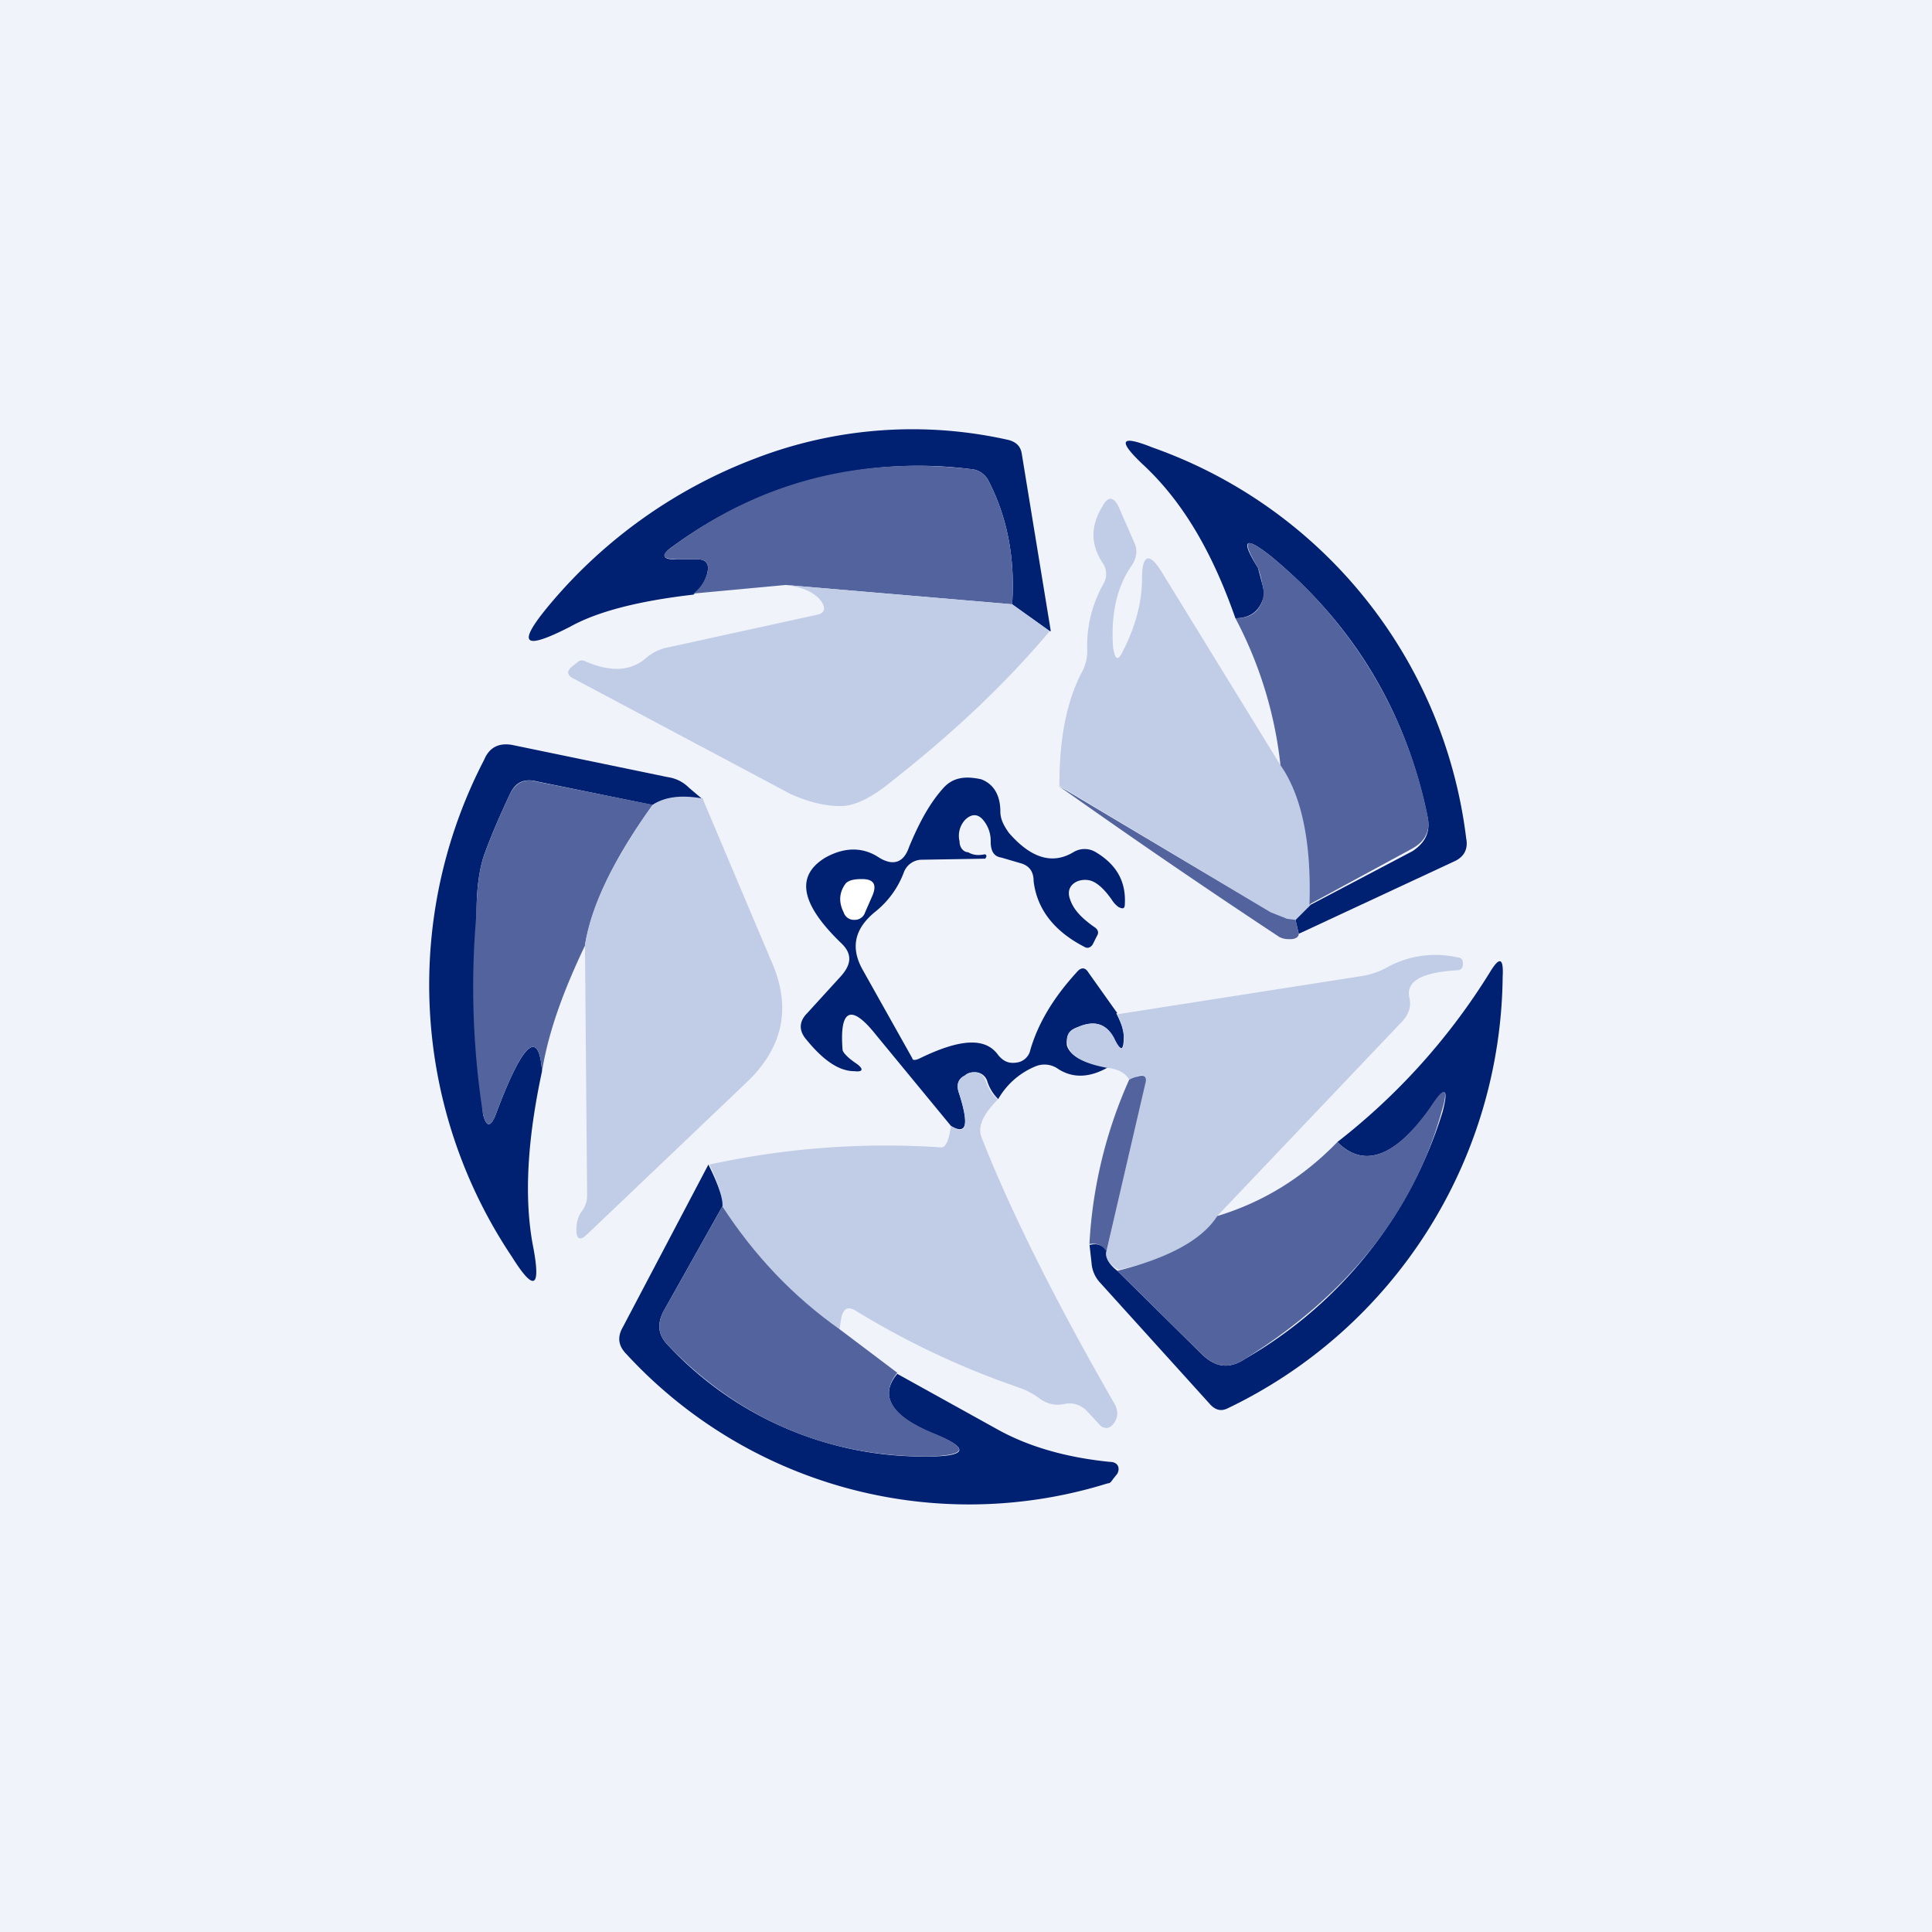 <!-- by TradingView --><svg width="18" height="18" viewBox="0 0 18 18" xmlns="http://www.w3.org/2000/svg"><path fill="#F0F3FA" d="M0 0h18v18H0z"/><path d="m9.78 5.88-.35-.25c.03-.44-.05-.82-.22-1.15a.2.2 0 0 0-.17-.11 3.86 3.86 0 0 0-2.77.72c-.12.08-.1.13.04.12h.18c.09 0 .12.04.1.13a.37.37 0 0 1-.13.2c-.52.06-.9.16-1.15.3-.45.23-.5.16-.17-.23a4.65 4.65 0 0 1 1.9-1.34A4.07 4.07 0 0 1 9.4 4.1c.07.02.11.06.12.13l.27 1.65ZM12.1 8.7l-.03-.13.14-.14.95-.5c.12-.08.17-.18.14-.32-.2-.98-.69-1.79-1.45-2.42-.25-.2-.3-.17-.13.1l.04.15c.02.07.02.12 0 .16-.04.1-.12.16-.25.16-.22-.63-.5-1.1-.87-1.44-.23-.22-.2-.27.1-.15a4.43 4.43 0 0 1 2.92 3.64c.02.1-.02.17-.1.21l-1.46.68Z" fill="#002071"/><path d="m9.43 5.63-2.11-.18-.86.08a.37.37 0 0 0 .13-.19c.02-.09-.01-.13-.1-.13h-.18c-.15 0-.16-.04-.04-.12.81-.6 1.74-.84 2.77-.72a.2.2 0 0 1 .17.11c.17.33.25.71.22 1.15Z" fill="#53639D"/><path d="M11.93 7.13c.2.27.29.7.28 1.3l-.14.14-.08-.01a.5.5 0 0 1-.15-.06L9.87 7.32c0-.42.06-.76.2-1.04a.42.42 0 0 0 .06-.21c-.01-.22.04-.43.15-.63a.18.18 0 0 0-.01-.2c-.11-.17-.11-.34 0-.52.05-.1.11-.1.16.02l.14.32c.03.07.02.13-.02.2-.15.21-.2.47-.18.77.02.13.05.13.1.02.12-.24.17-.46.17-.66 0-.23.07-.25.19-.05l1.1 1.79Z" fill="#C1CDE6"/><path d="M12.2 8.43c.02-.6-.08-1.03-.27-1.3a3.8 3.8 0 0 0-.42-1.37c.13 0 .21-.05.25-.16a.27.27 0 0 0 0-.16.85.85 0 0 0-.04-.15c-.16-.27-.12-.3.13-.1A4.18 4.18 0 0 1 13.3 7.6c.03.14-.02.24-.15.31l-.94.51Z" fill="#53639D"/><path d="m9.43 5.63.35.25c-.42.5-.93.98-1.55 1.46-.15.11-.28.17-.4.17-.15 0-.3-.04-.46-.11L5.34 6.32c-.06-.03-.06-.07-.01-.11l.05-.04c.02-.02.05-.02.07-.01.23.1.42.1.57-.03a.44.44 0 0 1 .21-.1l1.37-.3c.08-.01.1-.06.05-.13-.06-.08-.17-.13-.33-.15l2.11.18Z" fill="#C1CDE6"/><path d="M6.55 7.45c-.22-.03-.38-.01-.47.05L5 7.28c-.12-.03-.2.01-.25.12-.08.17-.16.35-.23.54-.05.13-.08.32-.08.56a20.33 20.33 0 0 0 .06 1.88c.03.12.07.13.12 0 .25-.67.4-.8.43-.4-.14.65-.17 1.2-.08 1.65.07.38 0 .4-.2.08a4.55 4.55 0 0 1-.26-4.63c.05-.12.14-.16.26-.14l1.45.3c.07.01.14.04.2.1l.13.11ZM10.4 9.44c.05.1.07.16.07.21 0 .15-.03.15-.09.03-.07-.14-.18-.18-.34-.11-.08.03-.11.08-.1.17.03.1.16.17.39.2-.17.1-.33.11-.47.02a.22.22 0 0 0-.2-.03.71.71 0 0 0-.36.31.4.4 0 0 1-.1-.16.12.12 0 0 0-.13-.09c-.03 0-.06.01-.08.03-.06.03-.08.08-.06.15.1.3.08.41-.07.32l-.7-.85c-.23-.29-.34-.24-.31.14 0 .02.04.07.13.13.07.05.06.08-.02.07-.15 0-.3-.11-.46-.31-.06-.08-.05-.16.02-.23l.31-.34c.11-.12.11-.22 0-.32-.37-.36-.42-.62-.14-.79.18-.1.35-.1.5 0 .13.08.23.05.28-.1.1-.24.2-.42.33-.56.09-.09.2-.1.34-.07.11.04.18.14.18.3 0 .07.03.13.08.2.2.23.4.3.6.18a.2.2 0 0 1 .21 0c.2.12.28.28.27.48 0 .05-.02.05-.06.03a.25.25 0 0 1-.05-.05c-.08-.12-.16-.19-.23-.2a.2.2 0 0 0-.1.01c-.07.03-.1.09-.07.17.03.09.1.17.23.26.03.02.04.05.02.08l-.04.08c-.02.03-.05.04-.08.02-.29-.15-.44-.36-.47-.61 0-.1-.05-.15-.13-.17l-.17-.05c-.07-.01-.1-.06-.1-.15a.3.3 0 0 0-.07-.2c-.05-.06-.11-.06-.17 0a.22.22 0 0 0-.05.2c0 .06.04.1.08.1.05.03.1.03.15.02.01 0 .02 0 .02.02L9.18 8l-.6.01a.18.18 0 0 0-.16.12.85.85 0 0 1-.26.36c-.2.16-.24.34-.12.55l.46.82c0 .02.03.02.07 0 .37-.18.61-.2.73-.03.05.06.1.08.17.07a.15.15 0 0 0 .13-.12c.07-.24.21-.48.43-.72.04-.05.08-.05.11 0l.27.38Z" fill="#002071"/><path d="M6.08 7.5c-.36.5-.57.94-.63 1.31-.2.42-.34.8-.4 1.17-.03-.4-.18-.27-.43.4-.05.13-.09.12-.12 0a7.7 7.7 0 0 1-.06-1.88c0-.24.03-.43.08-.56.07-.19.15-.37.23-.54.05-.1.13-.15.24-.12l1.1.22ZM12.07 8.57l.03.13c0 .03-.03.05-.08.05-.03 0-.06 0-.1-.02a74.8 74.8 0 0 1-2.06-1.41l1.98 1.18.15.06.08.01Z" fill="#53639D"/><path d="m6.55 7.45.63 1.49c.2.44.12.82-.23 1.15L5.47 11.5c-.06.06-.1.05-.1-.04 0-.06.01-.11.04-.16.04-.05.06-.1.06-.16L5.45 8.8c.06-.37.27-.8.63-1.3.1-.07.25-.1.47-.06Z" fill="#C1CDE6"/><path d="M7.88 8.23c.03-.03.08-.04.15-.04.11 0 .14.05.1.15l-.07.16a.1.1 0 0 1-.1.07.1.1 0 0 1-.1-.07c-.05-.1-.04-.19.02-.27Z" fill="#fff"/><path d="M11.34 11.33c-.14.22-.45.4-.92.5-.1-.06-.14-.13-.11-.18l.36-1.55c.01-.07-.01-.1-.08-.07a.23.23 0 0 0-.07.03c-.03-.06-.1-.1-.2-.11-.22-.04-.35-.11-.37-.21-.02-.09 0-.14.09-.17.16-.07.27-.03.34.1.06.13.1.13.09-.02a.61.61 0 0 0-.06-.2l2.3-.36a.75.75 0 0 0 .2-.07.93.93 0 0 1 .67-.1c.04 0 .05.03.05.06 0 .04-.02.06-.06.06-.32.02-.47.1-.44.25.02.08 0 .15-.06.22l-1.73 1.82Z" fill="#C1CDE6"/><path d="M10.15 11.6c.07-.02.12 0 .16.05-.02.05.01.12.1.19l.78.77c.13.13.26.15.41.05a4.02 4.02 0 0 0 1.84-2.3c.06-.23.02-.24-.1-.05-.34.47-.63.58-.88.33a6 6 0 0 0 1.42-1.58c.09-.15.13-.14.12.04a4.51 4.51 0 0 1-2.56 4.02c-.06.03-.11.02-.16-.03l-1.04-1.15a.3.3 0 0 1-.07-.17l-.02-.18Z" fill="#002071"/><path d="M9.3 10.24c-.14.14-.2.26-.15.37.26.66.67 1.49 1.24 2.48.02.04.03.1 0 .15a.12.12 0 0 1-.06.06c-.02.01-.05 0-.07-.01l-.14-.15a.22.22 0 0 0-.2-.06.28.28 0 0 1-.22-.04.75.75 0 0 0-.2-.11 7.63 7.63 0 0 1-1.53-.72c-.07-.04-.11-.02-.13.06l-.02.12c-.43-.3-.8-.69-1.1-1.15.02-.06-.02-.2-.11-.39a7.7 7.7 0 0 1 2.16-.16c.04 0 .07-.06.09-.2.15.1.17-.01.07-.32-.02-.07 0-.12.06-.15a.16.16 0 0 1 .08-.03c.06 0 .1.03.12.1a.4.4 0 0 0 .1.15Z" fill="#C1CDE6"/><path d="M10.3 11.65c-.03-.05-.08-.07-.15-.06a4.3 4.3 0 0 1 .37-1.53.23.23 0 0 1 .08-.03c.06-.02.09 0 .07.07l-.36 1.55ZM10.41 11.84c.48-.12.79-.29.93-.51.43-.13.8-.36 1.12-.69.25.25.54.14.87-.33.13-.2.17-.18.1.05-.26.93-.87 1.7-1.83 2.3-.15.1-.28.08-.41-.05l-.78-.77Z" fill="#53639D"/><path d="m6.73 11.24-.55.98c-.06.12-.05.22.05.32a3.25 3.25 0 0 0 2.41 1.03c.38 0 .4-.08.04-.22-.38-.16-.49-.35-.32-.55l.92.51c.3.17.66.27 1.06.31.07 0 .1.05.07.11l-.04.05c-.02.03-.03.04-.05.04a4.34 4.34 0 0 1-4.48-1.2c-.08-.08-.09-.16-.04-.25l.8-1.52c.1.2.14.33.13.4Z" fill="#002071"/><path d="M6.73 11.24c.3.46.66.84 1.1 1.15l.53.4c-.17.21-.06.4.33.56.34.14.33.21-.05.22-.93 0-1.74-.34-2.41-1.03-.1-.1-.11-.2-.05-.32l.55-.98Z" fill="#53639D"/></svg>